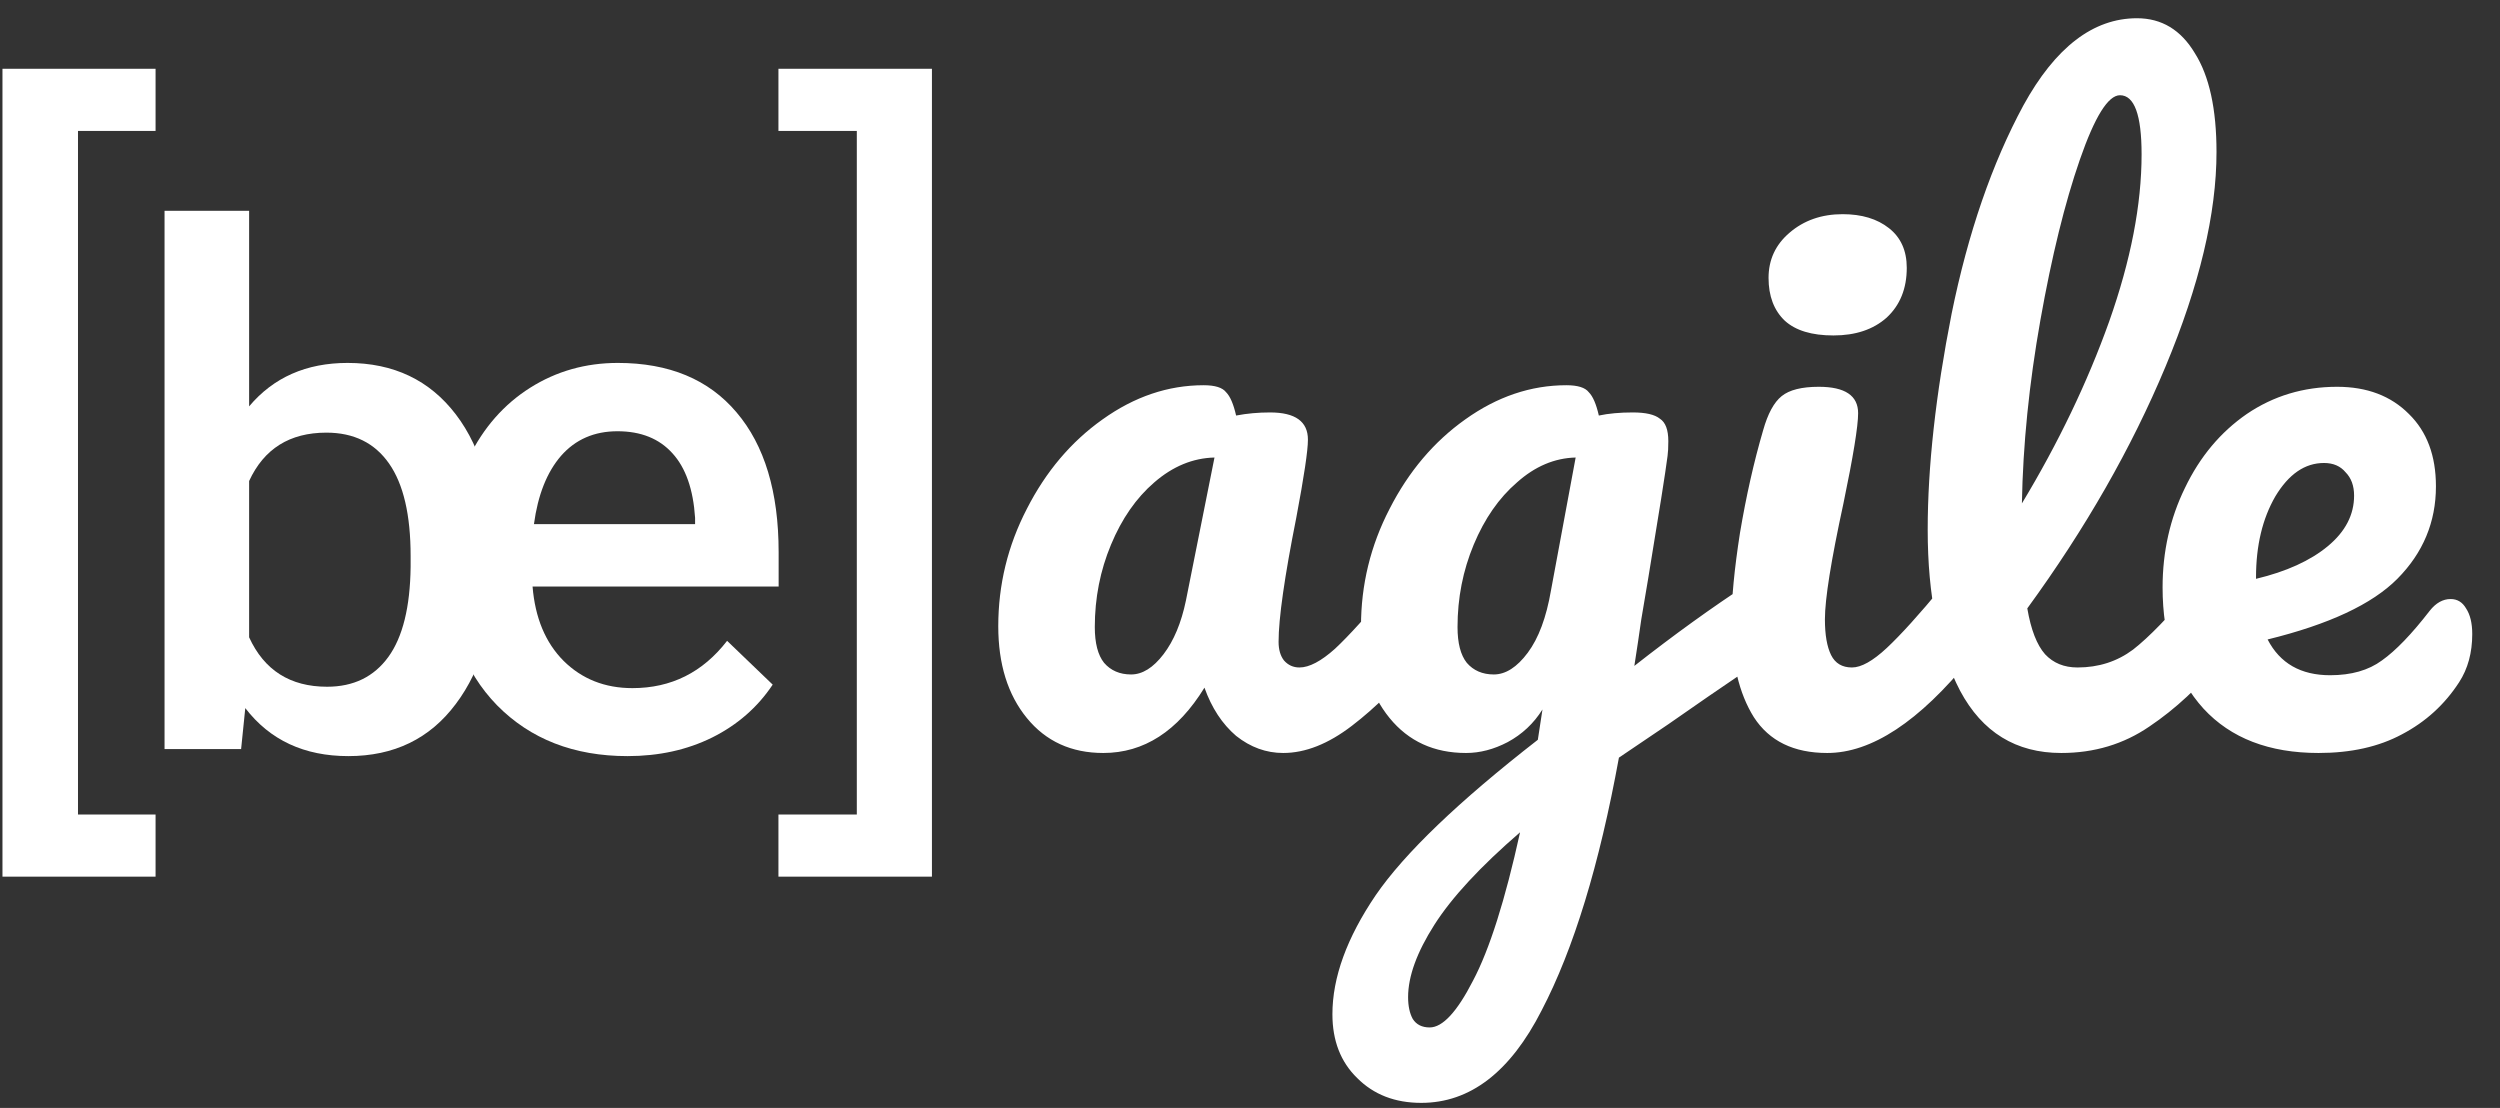 <svg width="88" height="39" viewBox="0 0 88 39" fill="none" xmlns="http://www.w3.org/2000/svg">
<rect x="0" y="0" width="88" height="39" fill="#333333" stroke="none"/>
<path d="M17.431 19.831C17.431 21.903 16.969 23.552 16.046 24.777C15.132 26.003 13.87 26.615 12.261 26.615C10.709 26.615 9.5 26.052 8.634 24.925L8.487 26.368H5.792V7.421H8.769V14.304C9.627 13.284 10.782 12.775 12.236 12.775C13.853 12.775 15.123 13.379 16.046 14.588C16.969 15.797 17.431 17.487 17.431 19.658V19.831ZM14.454 19.572C14.454 18.124 14.201 17.039 13.694 16.315C13.188 15.591 12.453 15.229 11.489 15.229C10.198 15.229 9.292 15.797 8.769 16.932V22.433C9.3 23.593 10.215 24.173 11.513 24.173C12.444 24.173 13.163 23.823 13.67 23.124C14.176 22.425 14.437 21.368 14.454 19.954V19.572Z" fill="white"/>
<path d="M22.09 26.615C20.204 26.615 18.672 26.019 17.496 24.826C16.328 23.626 15.744 22.03 15.744 20.04V19.67C15.744 18.338 15.997 17.15 16.504 16.105C17.018 15.053 17.737 14.234 18.66 13.65C19.583 13.067 20.612 12.775 21.747 12.775C23.552 12.775 24.945 13.354 25.925 14.514C26.913 15.674 27.408 17.314 27.408 19.436V20.645H18.746C18.836 21.747 19.199 22.619 19.836 23.26C20.482 23.901 21.29 24.222 22.262 24.222C23.626 24.222 24.737 23.667 25.594 22.557L27.199 24.099C26.668 24.896 25.958 25.517 25.067 25.961C24.185 26.397 23.193 26.615 22.09 26.615ZM21.735 15.18C20.918 15.18 20.257 15.468 19.75 16.044C19.252 16.619 18.934 17.421 18.795 18.449H24.467V18.227C24.402 17.224 24.136 16.467 23.671 15.957C23.205 15.439 22.56 15.18 21.735 15.18Z" fill="white"/>
<path d="M5.476 4.609H2.745V28.671H5.476V30.858H0.087V2.421H5.476V4.609Z" fill="white"/>
<path d="M27.401 2.421H32.804V30.858H27.401V28.671H30.16V4.609H27.401V2.421Z" fill="white"/>
<path d="M38.836 26.505C37.712 26.505 36.815 26.095 36.145 25.274C35.474 24.453 35.139 23.376 35.139 22.044C35.139 20.585 35.474 19.207 36.145 17.912C36.815 16.598 37.703 15.549 38.809 14.764C39.932 13.961 41.119 13.56 42.369 13.56C42.768 13.56 43.031 13.642 43.158 13.806C43.303 13.952 43.42 14.226 43.511 14.627C43.892 14.554 44.29 14.518 44.707 14.518C45.595 14.518 46.039 14.837 46.039 15.476C46.039 15.859 45.903 16.771 45.631 18.213C45.214 20.311 45.006 21.77 45.006 22.592C45.006 22.865 45.069 23.084 45.196 23.248C45.341 23.413 45.522 23.495 45.74 23.495C46.084 23.495 46.501 23.276 46.99 22.838C47.48 22.382 48.141 21.652 48.974 20.648C49.192 20.393 49.437 20.265 49.708 20.265C49.944 20.265 50.125 20.375 50.252 20.594C50.397 20.813 50.469 21.114 50.469 21.497C50.469 22.227 50.297 22.792 49.953 23.194C49.21 24.124 48.422 24.909 47.588 25.547C46.755 26.186 45.948 26.505 45.169 26.505C44.571 26.505 44.018 26.305 43.511 25.903C43.022 25.484 42.65 24.918 42.397 24.206C41.454 25.739 40.267 26.505 38.836 26.505ZM39.814 23.741C40.213 23.741 40.593 23.504 40.956 23.029C41.318 22.555 41.581 21.926 41.744 21.141L42.75 16.105C41.989 16.123 41.282 16.415 40.63 16.981C39.995 17.528 39.488 18.258 39.108 19.171C38.727 20.083 38.537 21.05 38.537 22.072C38.537 22.637 38.645 23.057 38.863 23.331C39.099 23.604 39.416 23.741 39.814 23.741ZM62.177 20.32C62.413 20.32 62.594 20.439 62.721 20.676C62.866 20.895 62.938 21.177 62.938 21.524C62.938 21.944 62.875 22.272 62.748 22.509C62.621 22.747 62.422 22.956 62.15 23.139C60.592 24.197 59.45 24.982 58.725 25.493L56.986 26.669C56.297 30.446 55.391 33.411 54.267 35.564C53.162 37.735 51.749 38.821 50.027 38.821C49.103 38.821 48.351 38.529 47.771 37.945C47.191 37.38 46.901 36.632 46.901 35.701C46.901 34.406 47.409 33.01 48.423 31.514C49.438 30.036 51.341 28.211 54.132 26.04L54.295 24.973C53.987 25.465 53.579 25.848 53.071 26.122C52.582 26.378 52.093 26.505 51.604 26.505C50.48 26.505 49.583 26.095 48.913 25.274C48.242 24.453 47.907 23.376 47.907 22.044C47.907 20.585 48.242 19.207 48.913 17.912C49.583 16.598 50.471 15.549 51.576 14.764C52.7 13.961 53.887 13.56 55.137 13.56C55.536 13.56 55.799 13.642 55.925 13.806C56.071 13.952 56.188 14.226 56.279 14.627C56.623 14.554 57.022 14.518 57.475 14.518C57.928 14.518 58.245 14.591 58.426 14.737C58.626 14.865 58.725 15.129 58.725 15.53C58.725 15.749 58.716 15.923 58.698 16.05C58.626 16.616 58.399 18.048 58.019 20.347C57.946 20.785 57.865 21.269 57.774 21.798C57.702 22.309 57.62 22.856 57.529 23.44C58.925 22.345 60.266 21.378 61.552 20.539C61.788 20.393 61.996 20.32 62.177 20.32ZM52.582 23.741C52.999 23.741 53.398 23.486 53.778 22.975C54.159 22.464 54.431 21.734 54.594 20.785L55.463 16.105C54.721 16.123 54.032 16.415 53.398 16.981C52.763 17.528 52.256 18.258 51.875 19.171C51.495 20.083 51.305 21.05 51.305 22.072C51.305 22.637 51.413 23.057 51.631 23.331C51.866 23.604 52.184 23.741 52.582 23.741ZM50.326 36.166C50.779 36.166 51.287 35.619 51.848 34.524C52.428 33.429 52.981 31.687 53.506 29.297C52.111 30.501 51.105 31.587 50.489 32.554C49.873 33.521 49.565 34.369 49.565 35.099C49.565 35.409 49.619 35.665 49.728 35.865C49.855 36.066 50.054 36.166 50.326 36.166ZM64.536 11.808C63.775 11.808 63.204 11.635 62.824 11.288C62.443 10.924 62.253 10.422 62.253 9.783C62.253 9.145 62.497 8.615 62.987 8.196C63.494 7.758 64.119 7.539 64.862 7.539C65.533 7.539 66.076 7.703 66.493 8.032C66.91 8.36 67.118 8.825 67.118 9.427C67.118 10.157 66.883 10.741 66.412 11.179C65.941 11.599 65.315 11.808 64.536 11.808ZM64.319 26.505C63.141 26.505 62.28 26.086 61.736 25.246C61.211 24.407 60.948 23.294 60.948 21.907C60.948 21.086 61.048 20.037 61.247 18.76C61.465 17.465 61.736 16.26 62.062 15.147C62.226 14.563 62.443 14.162 62.715 13.943C62.987 13.724 63.422 13.615 64.02 13.615C64.944 13.615 65.406 13.925 65.406 14.545C65.406 15.001 65.234 16.06 64.889 17.72C64.454 19.727 64.237 21.086 64.237 21.798C64.237 22.345 64.31 22.765 64.454 23.057C64.599 23.349 64.844 23.495 65.188 23.495C65.515 23.495 65.922 23.267 66.412 22.811C66.901 22.354 67.553 21.634 68.369 20.648C68.586 20.393 68.831 20.265 69.103 20.265C69.338 20.265 69.519 20.375 69.646 20.594C69.791 20.813 69.864 21.114 69.864 21.497C69.864 22.227 69.692 22.792 69.347 23.194C67.553 25.401 65.877 26.505 64.319 26.505ZM77.966 20.265C78.202 20.265 78.383 20.375 78.51 20.594C78.655 20.813 78.728 21.114 78.728 21.497C78.728 22.227 78.555 22.792 78.211 23.194C77.432 24.161 76.58 24.954 75.656 25.575C74.75 26.195 73.717 26.505 72.557 26.505C70.963 26.505 69.776 25.775 68.996 24.316C68.235 22.856 67.855 20.968 67.855 18.651C67.855 16.425 68.136 13.888 68.697 11.042C69.277 8.196 70.12 5.751 71.225 3.707C72.349 1.664 73.681 0.642 75.221 0.642C76.091 0.642 76.77 1.053 77.26 1.874C77.767 2.676 78.021 3.835 78.021 5.349C78.021 7.521 77.423 10.039 76.227 12.903C75.031 15.768 73.409 18.605 71.361 21.415C71.488 22.163 71.697 22.701 71.986 23.029C72.276 23.34 72.657 23.495 73.128 23.495C73.871 23.495 74.523 23.285 75.085 22.865C75.647 22.427 76.363 21.688 77.233 20.648C77.45 20.393 77.695 20.265 77.966 20.265ZM74.623 3.352C74.206 3.352 73.735 4.109 73.21 5.623C72.684 7.138 72.222 9.017 71.823 11.261C71.425 13.505 71.207 15.658 71.171 17.72C72.458 15.585 73.481 13.45 74.243 11.316C75.004 9.163 75.384 7.201 75.384 5.432C75.384 4.045 75.13 3.352 74.623 3.352ZM86.262 21.086C86.497 21.086 86.678 21.196 86.805 21.415C86.95 21.634 87.023 21.935 87.023 22.318C87.023 22.975 86.869 23.54 86.561 24.015C86.053 24.799 85.383 25.41 84.549 25.848C83.734 26.286 82.755 26.505 81.614 26.505C79.874 26.505 78.524 25.985 77.564 24.945C76.603 23.887 76.123 22.464 76.123 20.676C76.123 19.417 76.385 18.249 76.911 17.173C77.436 16.078 78.162 15.211 79.086 14.573C80.028 13.934 81.088 13.615 82.266 13.615C83.317 13.615 84.159 13.934 84.794 14.573C85.428 15.193 85.745 16.041 85.745 17.118C85.745 18.377 85.292 19.462 84.386 20.375C83.498 21.269 81.976 21.98 79.82 22.509C80.254 23.349 80.988 23.768 82.021 23.768C82.764 23.768 83.371 23.595 83.843 23.248C84.332 22.902 84.893 22.318 85.528 21.497C85.745 21.223 85.99 21.086 86.262 21.086ZM81.804 16.297C81.133 16.297 80.562 16.689 80.091 17.474C79.638 18.258 79.412 19.207 79.412 20.32V20.375C80.481 20.119 81.324 19.736 81.94 19.225C82.556 18.714 82.864 18.121 82.864 17.446C82.864 17.1 82.764 16.826 82.565 16.625C82.384 16.406 82.13 16.297 81.804 16.297Z" fill="white"/>
</svg>
